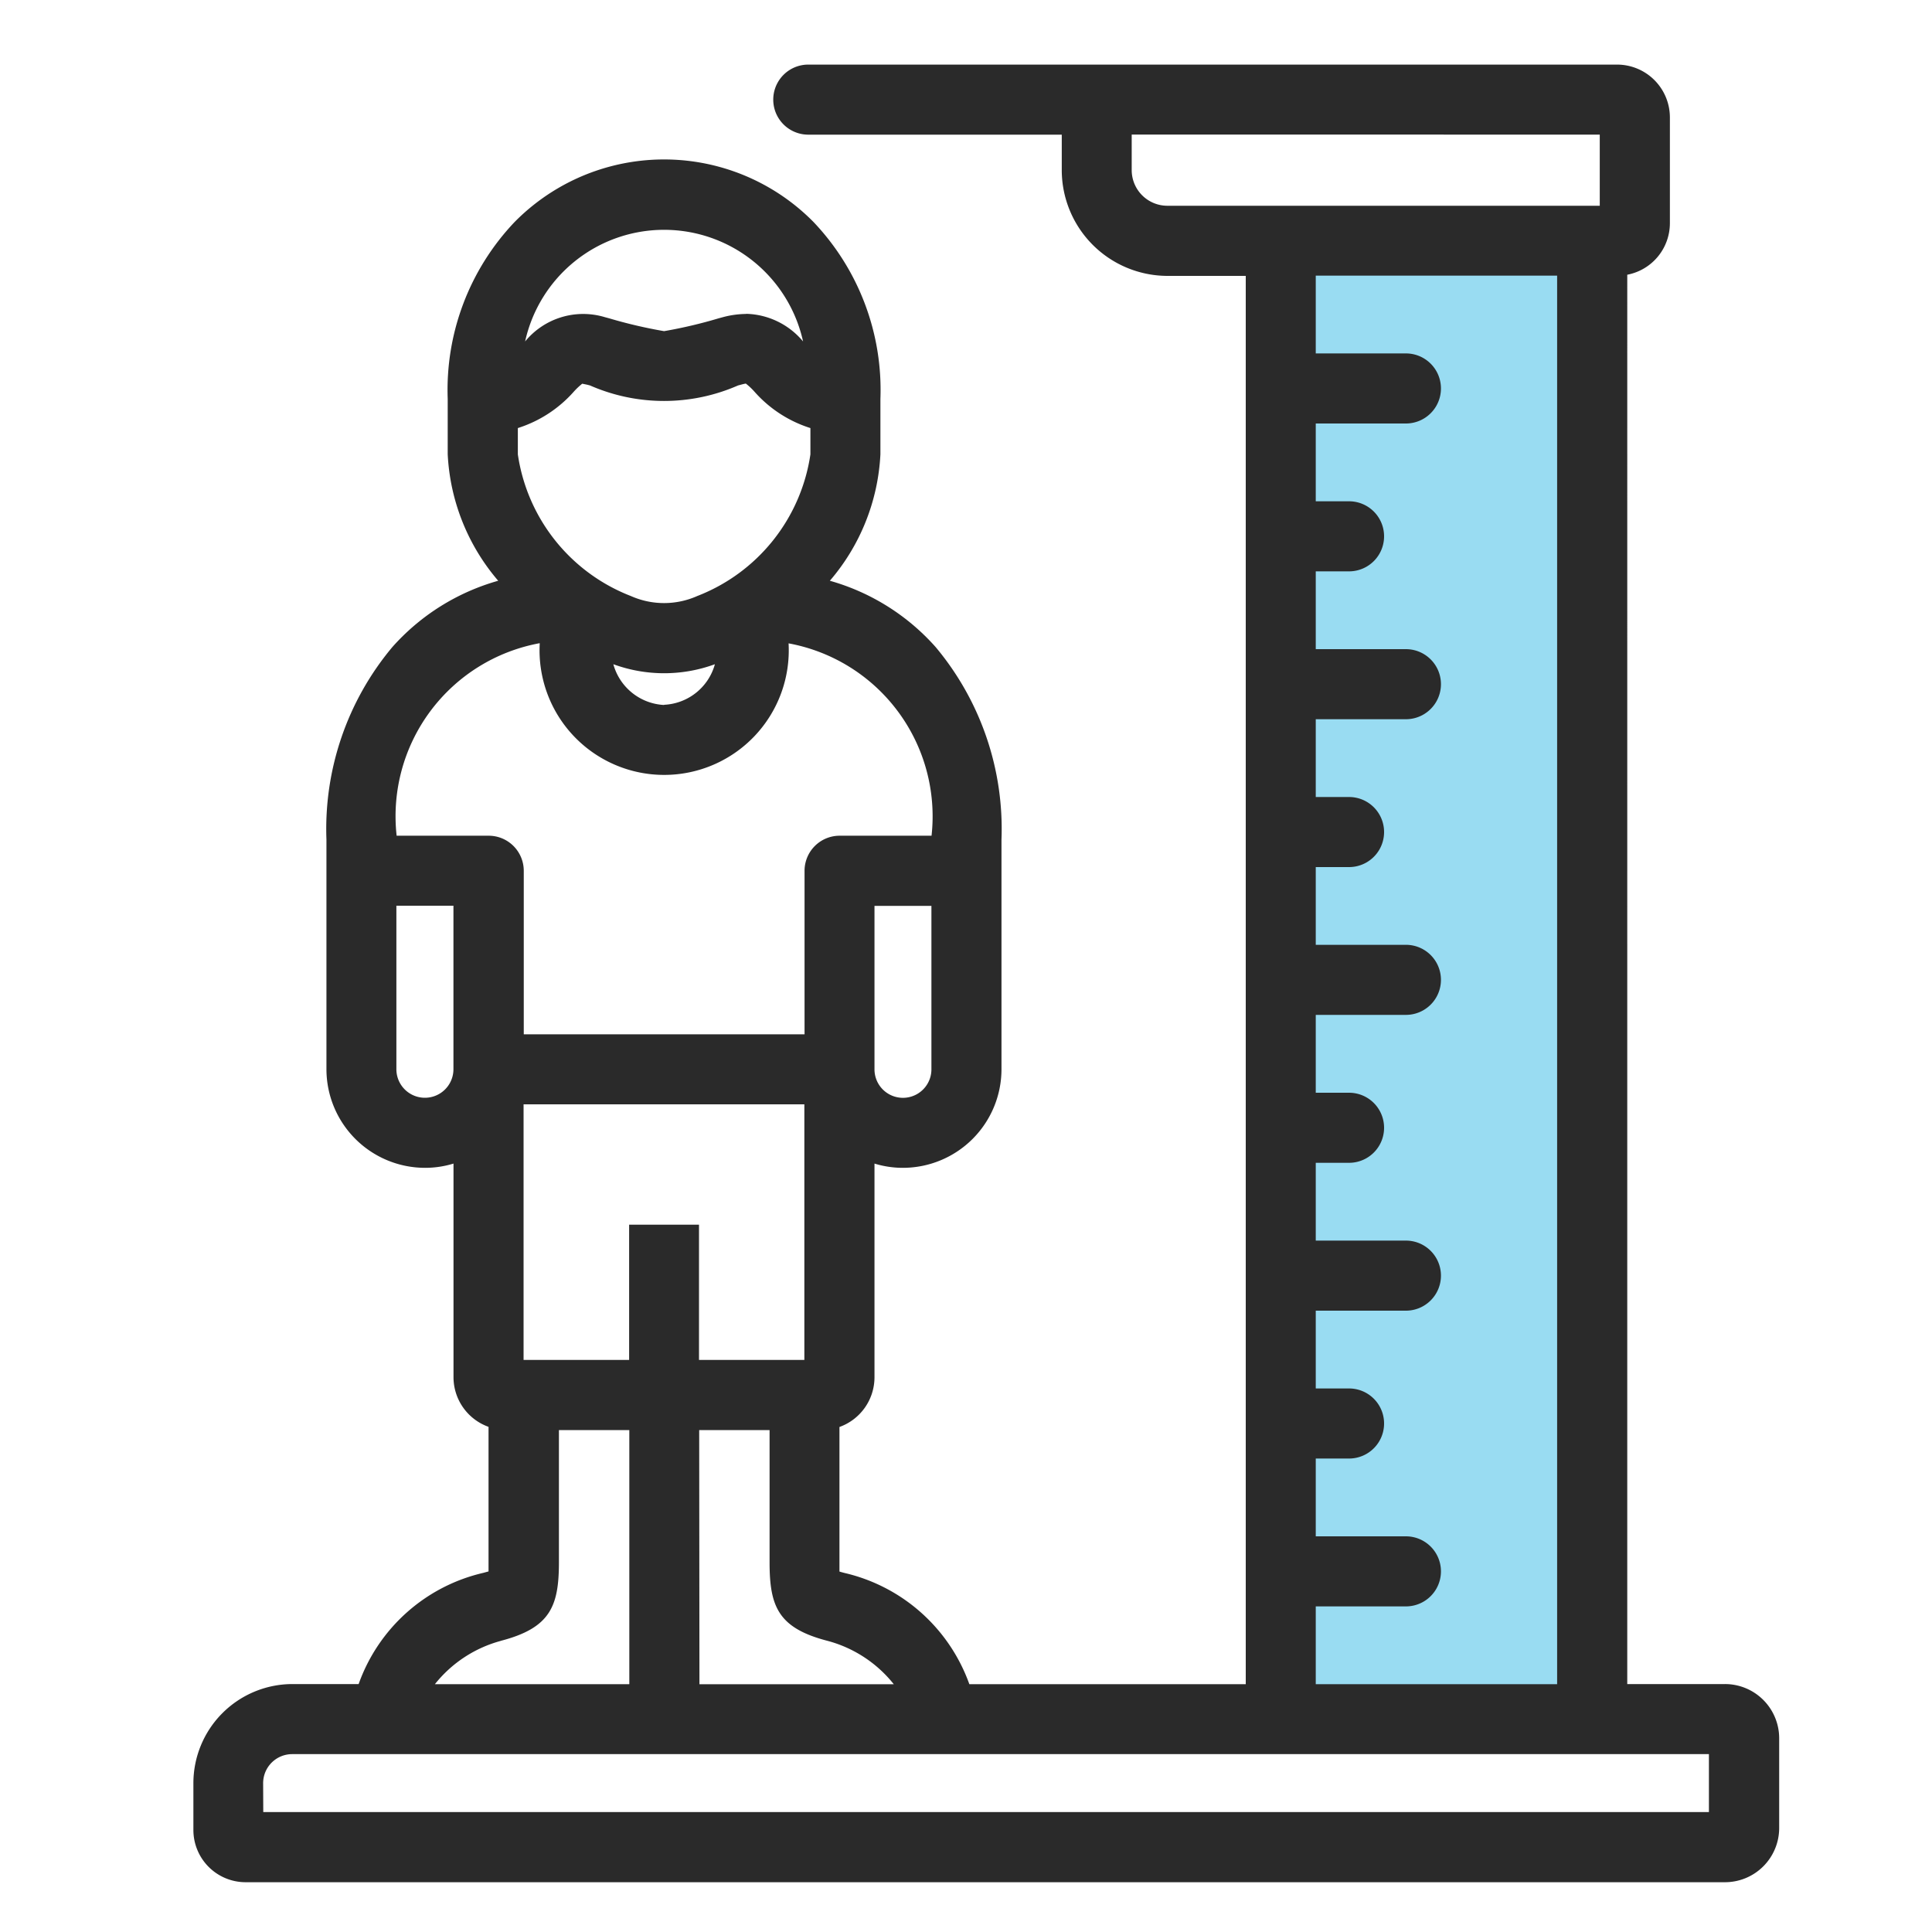 <svg xmlns="http://www.w3.org/2000/svg" xmlns:xlink="http://www.w3.org/1999/xlink" width="30" height="30" viewBox="0 0 30 30">
  <defs>
    <clipPath id="clip-path">
      <rect id="사각형_1023" data-name="사각형 1023" width="30" height="30" transform="translate(231 396)" fill="none" opacity="0.3"/>
    </clipPath>
  </defs>
  <g id="마스크_그룹_57" data-name="마스크 그룹 57" transform="translate(-231 -396)" clip-path="url(#clip-path)">
    <g id="그룹_2756" data-name="그룹 2756" transform="translate(9.641 -15.412)">
      <rect id="사각형_907" data-name="사각형 907" width="5" height="23" transform="translate(241 415)" fill="#00a9e0" opacity="0.4"/>
      <path id="패스_5825" data-name="패스 5825" d="M333.172,136.622h-1.514V114.738a.815.815,0,0,0,.662-.8v-1.643a.821.821,0,0,0-.819-.82H318.941a.544.544,0,0,0,0,1.088h3.936v.551a1.644,1.644,0,0,0,1.64,1.642h1.217v21.868h-4.292a2.708,2.708,0,0,0-1.938-1.727c-.031-.008-.057-.015-.079-.022,0-.05,0-.1,0-.145v-2.1a.82.82,0,0,0,.544-.769V128.54a1.5,1.5,0,0,0,.442.066,1.532,1.532,0,0,0,1.53-1.531V123.51a4.4,4.4,0,0,0-1.022-2.99,3.446,3.446,0,0,0-1.643-1.03,3.26,3.26,0,0,0,.785-1.964v-.86a3.783,3.783,0,0,0-1.039-2.747,3.258,3.258,0,0,0-4.641,0,3.783,3.783,0,0,0-1.039,2.747v.86a3.264,3.264,0,0,0,.784,1.964,3.447,3.447,0,0,0-1.644,1.03,4.4,4.4,0,0,0-1.023,2.99v3.565a1.533,1.533,0,0,0,1.531,1.531,1.505,1.505,0,0,0,.442-.066v3.319a.82.82,0,0,0,.544.769v2.1c0,.042,0,.1,0,.145l-.08.022a2.7,2.7,0,0,0-1.937,1.727h-1.029a1.54,1.54,0,0,0-1.537,1.539v.727a.811.811,0,0,0,.81.811h22.973a.842.842,0,0,0,.841-.841v-1.4A.842.842,0,0,0,333.172,136.622Zm-19.741-12.086v2.539a.443.443,0,1,1-.886,0v-2.539Zm1-7.417a1.944,1.944,0,0,0,.867-.563,1.086,1.086,0,0,1,.133-.126l.078.016.042.011a2.864,2.864,0,0,0,2.3,0l.046-.012a.756.756,0,0,1,.074-.017h0a1,1,0,0,1,.136.128,1.936,1.936,0,0,0,.867.563v.408a2.794,2.794,0,0,1-1.757,2.2,1.268,1.268,0,0,1-1.031,0,2.792,2.792,0,0,1-1.755-2.2Zm2.272,4.3a.862.862,0,0,1-.789-.633,2.291,2.291,0,0,0,1.577,0A.86.86,0,0,1,316.7,121.416Zm1.274-6.072a1.44,1.44,0,0,0-.351.047l-.074.02a7.308,7.308,0,0,1-.85.2,7.406,7.406,0,0,1-.856-.2l-.067-.018a1.166,1.166,0,0,0-1.235.378,2.21,2.21,0,0,1,4.316,0A1.188,1.188,0,0,0,317.974,115.345Zm-3.206,5.115a1.935,1.935,0,1,0,3.864,0,2.731,2.731,0,0,1,2.22,2.987h-1.428a.545.545,0,0,0-.544.544v2.54h-4.36v-2.54a.545.545,0,0,0-.545-.544h-1.429A2.731,2.731,0,0,1,314.768,120.46Zm1.388,9.027v2.1H314.52v-3.969h4.36v3.969h-1.636v-2.1Zm1.088,3.189h1.093v2.052c0,.683.13,1.022.9,1.221a1.959,1.959,0,0,1,1.029.674h-3.018Zm-3.078,3.272c.767-.2.9-.537.9-1.22v-2.052h1.093v3.946h-3.019a1.961,1.961,0,0,1,1.029-.674Zm5.8-11.412h.884v2.539a.442.442,0,1,1-.884,0Zm10.6,12.086h-3.748v-1.208h1.4a.544.544,0,0,0,0-1.088h-1.4v-1.208h.517a.544.544,0,0,0,0-1.088h-.517v-1.208h1.4a.544.544,0,0,0,0-1.088h-1.4v-1.208h.517a.544.544,0,0,0,0-1.088h-.517v-1.209h1.4a.544.544,0,0,0,0-1.088h-1.4v-1.207h.517a.544.544,0,0,0,0-1.088h-.517V121.64h1.4a.544.544,0,0,0,0-1.088h-1.4v-1.208h.517a.544.544,0,0,0,0-1.088h-.517v-1.208h1.4a.544.544,0,0,0,0-1.088h-1.4v-1.208h3.748v21.868Zm.662-24.062v1.105h-6.715a.554.554,0,0,1-.553-.554v-.551Zm-20.755,25.6a.451.451,0,0,1,.45-.452h22v.9H310.478Z" transform="translate(-85.031 300.94)" fill="#2a2a2a"/>
    </g>
  </g>
</svg>
